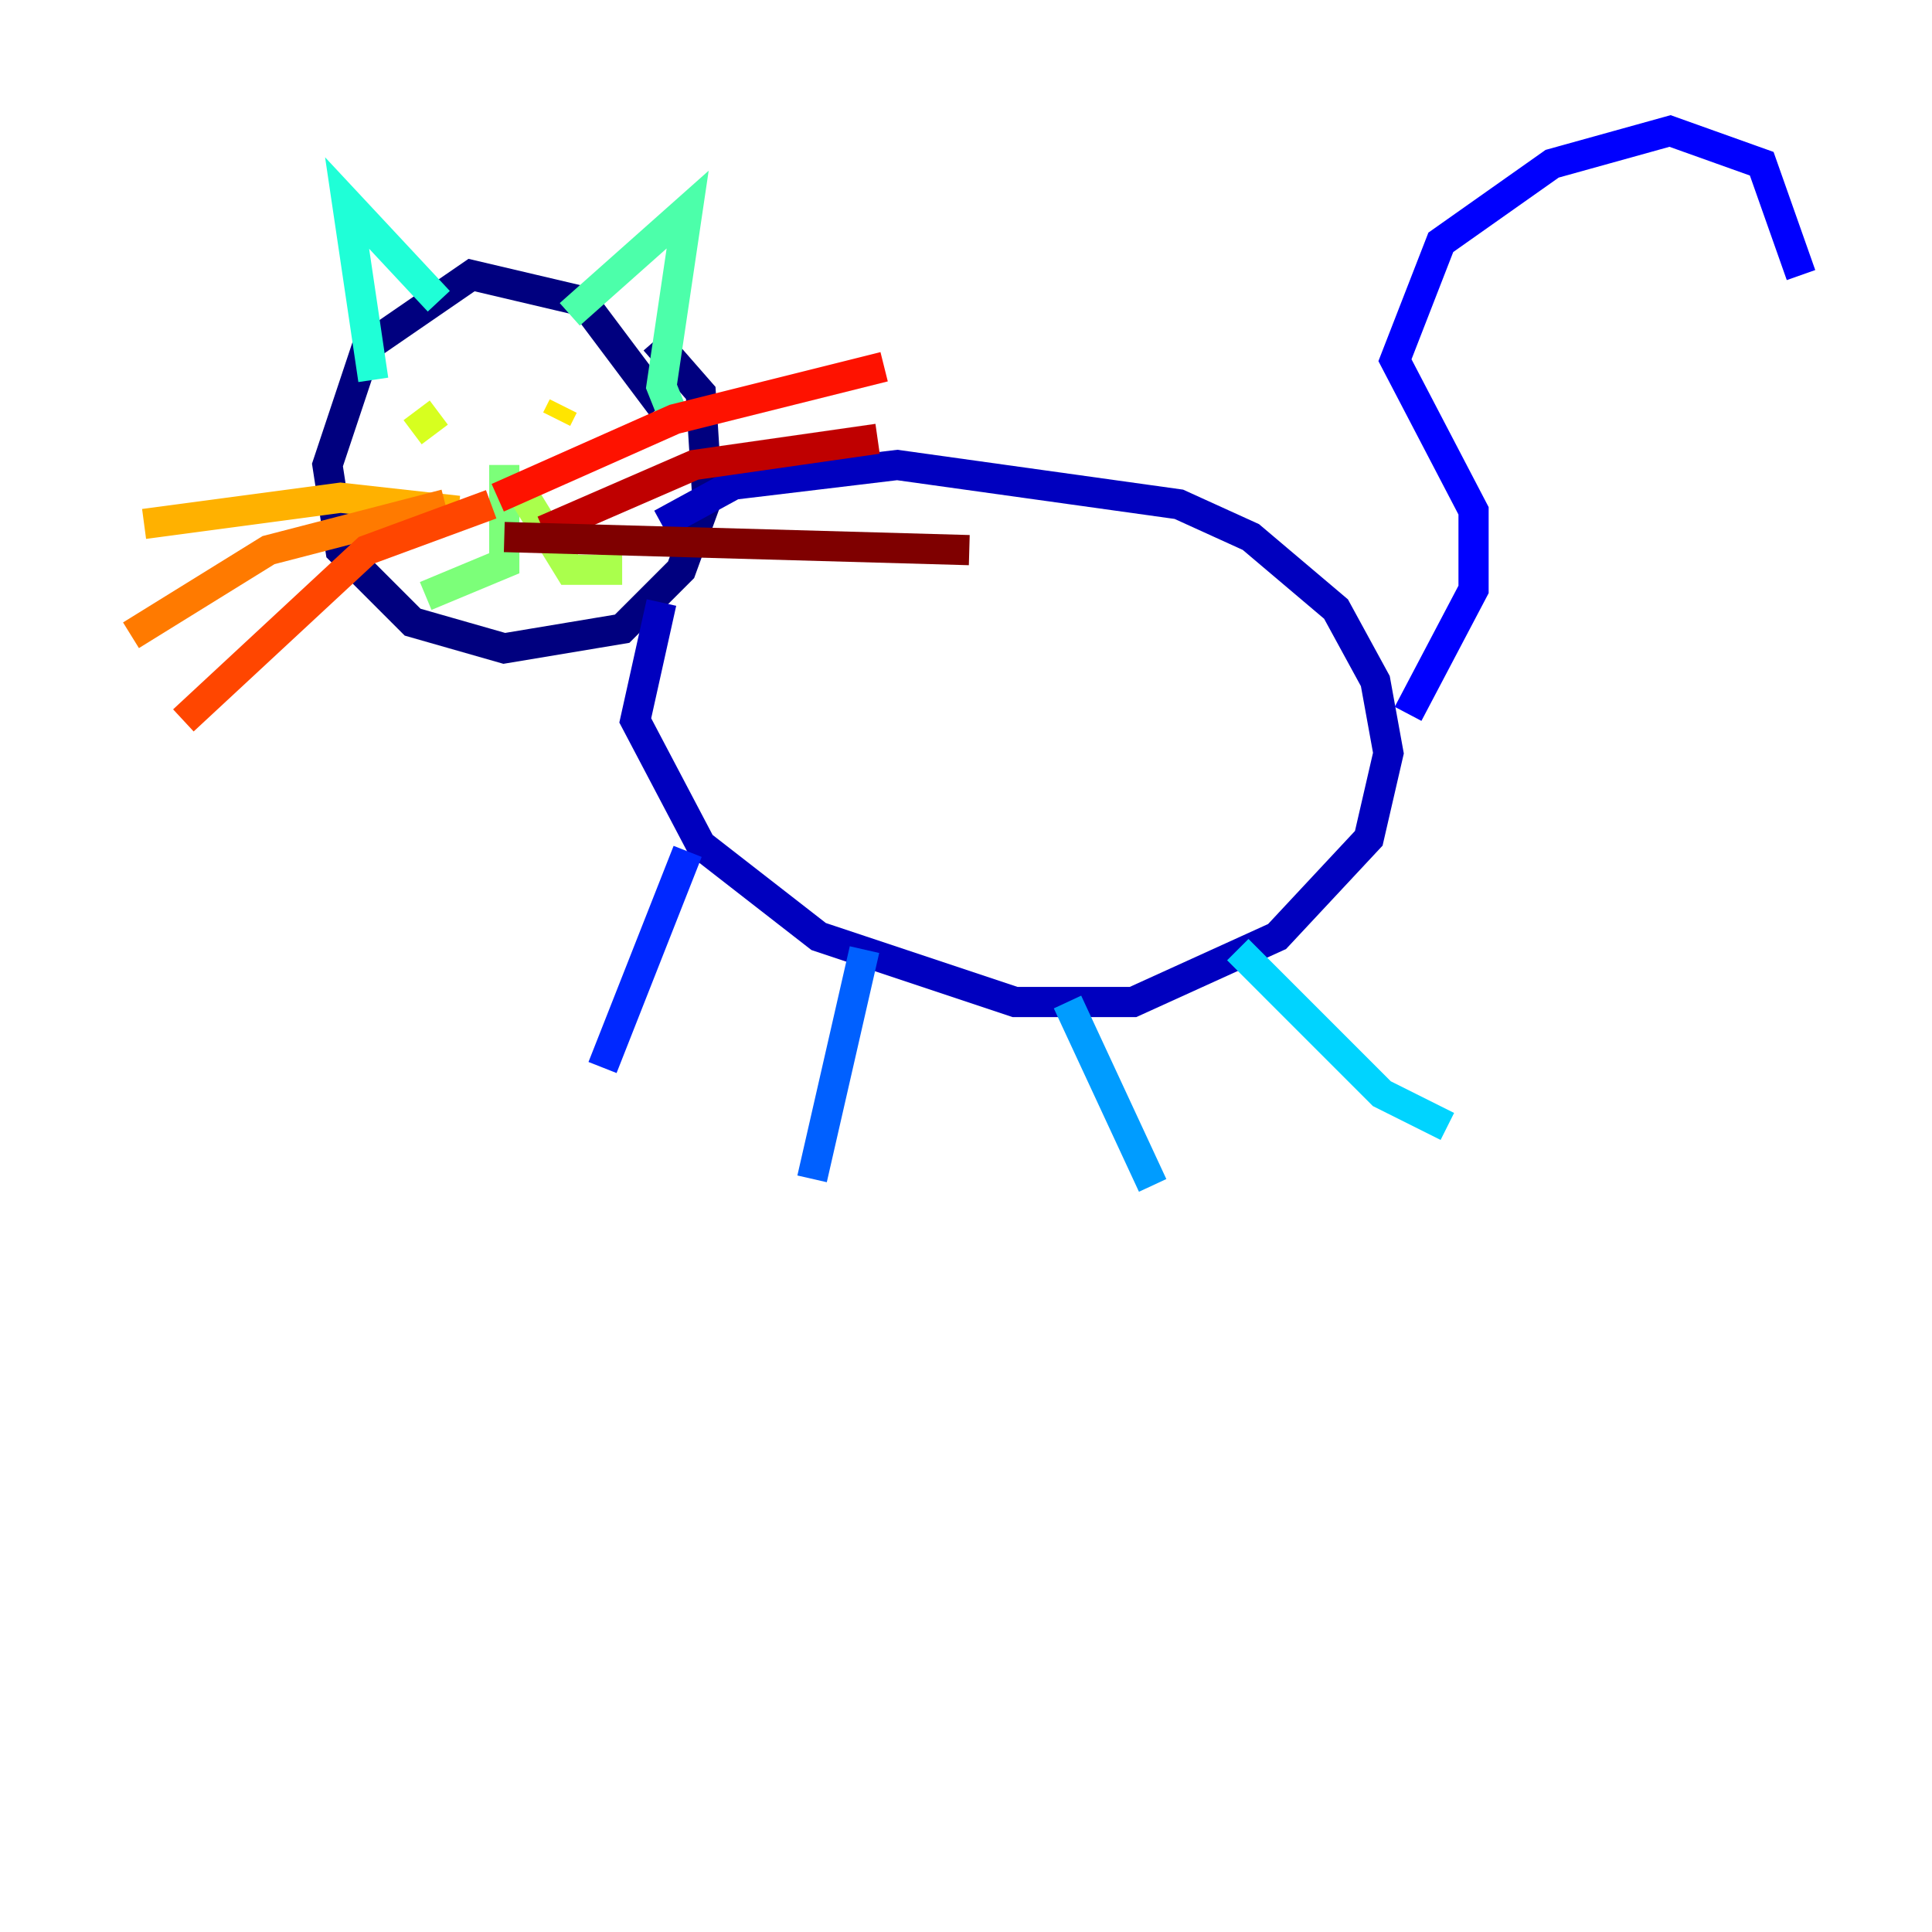 <?xml version="1.0" encoding="utf-8" ?>
<svg baseProfile="tiny" height="128" version="1.2" viewBox="0,0,128,128" width="128" xmlns="http://www.w3.org/2000/svg" xmlns:ev="http://www.w3.org/2001/xml-events" xmlns:xlink="http://www.w3.org/1999/xlink"><defs /><polyline fill="none" points="43.824,26.902 38.617,19.959 31.241,18.224 24.298,22.997 21.695,30.807 22.563,36.447 27.336,41.22 33.41,42.956 41.22,41.654 45.125,37.749 46.861,32.976 46.427,26.034 43.39,22.563" stroke="#00007f" stroke-width="2" /><polyline fill="none" points="43.824,39.919 42.088,47.729 46.427,55.973 54.237,62.047 67.254,66.386 75.064,66.386 84.61,62.047 90.685,55.539 91.986,49.898 91.119,45.125 88.515,40.352 82.875,35.58 78.102,33.41 59.444,30.807 48.597,32.108 43.824,34.712" stroke="#0000bf" stroke-width="2" /><polyline fill="none" points="93.288,47.295 97.627,39.051 97.627,33.844 92.42,23.864 95.458,16.054 102.834,10.848 110.644,8.678 116.719,10.848 119.322,18.224" stroke="#0000fe" stroke-width="2" /><polyline fill="none" points="45.559,56.407 39.919,70.725" stroke="#0028ff" stroke-width="2" /><polyline fill="none" points="57.275,62.915 53.803,78.102" stroke="#0060ff" stroke-width="2" /><polyline fill="none" points="70.725,66.386 76.366,78.536" stroke="#009cff" stroke-width="2" /><polyline fill="none" points="82.007,62.915 91.552,72.461 95.891,74.63" stroke="#00d4ff" stroke-width="2" /><polyline fill="none" points="24.732,25.166 22.997,13.451 29.071,19.959" stroke="#1fffd7" stroke-width="2" /><polyline fill="none" points="37.749,20.827 45.559,13.885 43.824,25.6 44.691,27.77" stroke="#4cffaa" stroke-width="2" /><polyline fill="none" points="33.41,30.807 33.41,37.315 28.203,39.485" stroke="#7cff79" stroke-width="2" /><polyline fill="none" points="34.278,32.108 37.749,37.749 41.22,37.749" stroke="#aaff4c" stroke-width="2" /><polyline fill="none" points="29.071,27.336 27.336,28.637" stroke="#d7ff1f" stroke-width="2" /><polyline fill="none" points="37.315,26.902 36.881,27.77" stroke="#ffe500" stroke-width="2" /><polyline fill="none" points="30.373,33.844 22.563,32.976 9.546,34.712" stroke="#ffb100" stroke-width="2" /><polyline fill="none" points="29.505,33.41 17.79,36.447 8.678,42.088" stroke="#ff7a00" stroke-width="2" /><polyline fill="none" points="32.542,33.41 24.298,36.447 12.149,47.729" stroke="#ff4600" stroke-width="2" /><polyline fill="none" points="32.976,32.976 44.691,27.77 58.576,24.298" stroke="#fe1200" stroke-width="2" /><polyline fill="none" points="36.014,35.146 45.993,30.807 58.142,29.071" stroke="#bf0000" stroke-width="2" /><polyline fill="none" points="33.41,35.58 64.217,36.447" stroke="#7f0000" stroke-width="2" /></svg>